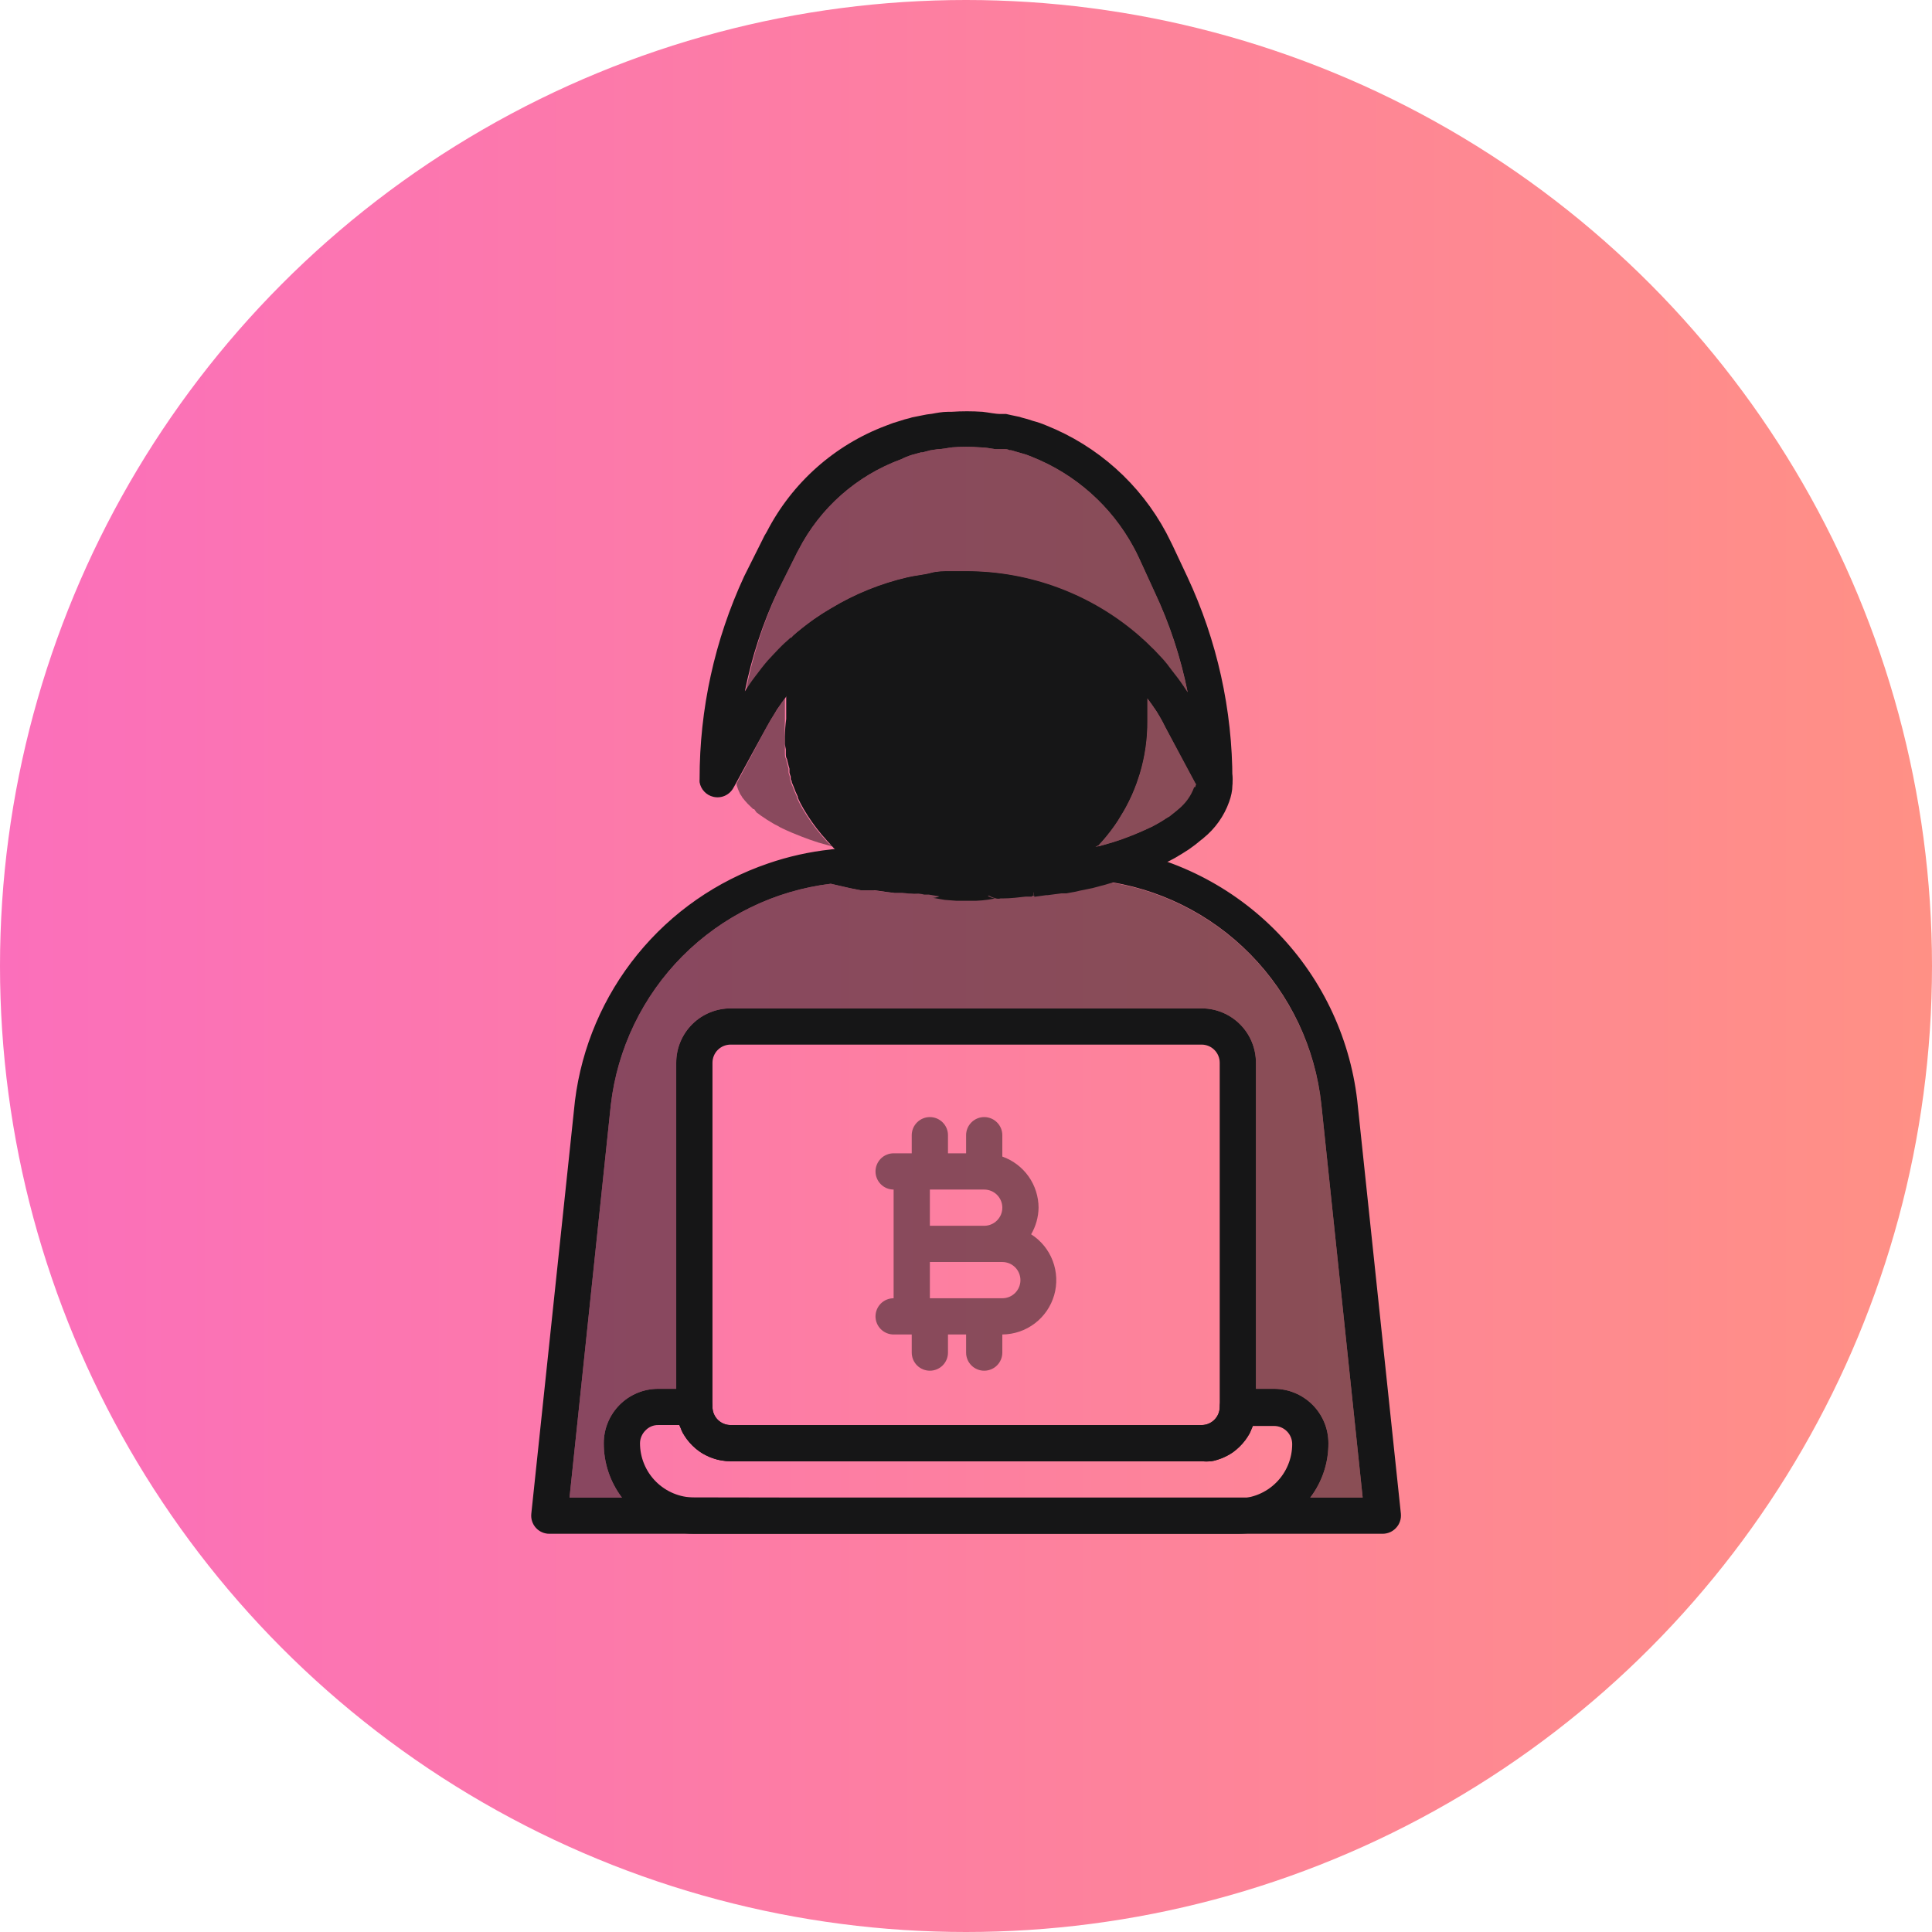 <svg width="80" height="80" viewBox="0 0 80 80" fill="none" xmlns="http://www.w3.org/2000/svg">
<circle cx="40" cy="40" r="40" fill="url(#paint0_linear_4_4579)"/>
<g clip-path="url(#clip0_4_4579)">
<path d="M52.756 57.508H51.256C51.057 57.508 50.866 57.587 50.726 57.728C50.585 57.869 50.506 58.06 50.506 58.259C50.506 58.458 50.427 58.648 50.286 58.789C50.146 58.93 49.955 59.009 49.756 59.009H30.252C30.053 59.009 29.862 58.93 29.721 58.789C29.581 58.648 29.502 58.458 29.502 58.259C29.502 58.06 29.422 57.869 29.282 57.728C29.141 57.587 28.95 57.508 28.751 57.508H27.251C26.654 57.508 26.082 57.745 25.66 58.168C25.238 58.59 25.001 59.162 25.001 59.759C24.997 60.571 25.261 61.362 25.751 62.009C26.1 62.475 26.553 62.853 27.074 63.114C27.595 63.374 28.169 63.51 28.751 63.51H51.256C51.749 63.51 52.238 63.412 52.694 63.223C53.149 63.034 53.563 62.756 53.912 62.407C54.037 62.284 54.152 62.151 54.257 62.009C54.748 61.362 55.012 60.571 55.007 59.759C55.007 59.162 54.77 58.59 54.348 58.168C53.926 57.745 53.353 57.508 52.756 57.508ZM28.751 62.009C28.155 62.009 27.582 61.772 27.16 61.35C26.738 60.928 26.501 60.356 26.501 59.759C26.502 59.659 26.524 59.561 26.564 59.469C26.604 59.378 26.661 59.295 26.733 59.226C26.8 59.156 26.88 59.101 26.97 59.063C27.059 59.026 27.154 59.007 27.251 59.009H28.129C28.141 59.043 28.156 59.075 28.174 59.106C28.202 59.183 28.234 59.258 28.271 59.331C28.322 59.419 28.377 59.504 28.436 59.586C28.582 59.782 28.756 59.954 28.954 60.096C29.042 60.159 29.135 60.214 29.232 60.261C29.344 60.32 29.462 60.368 29.584 60.404C29.674 60.434 29.767 60.457 29.862 60.471C29.99 60.495 30.121 60.508 30.252 60.509H49.756C49.886 60.52 50.016 60.52 50.146 60.509C50.24 60.495 50.333 60.472 50.423 60.441C50.545 60.405 50.663 60.357 50.776 60.299C50.873 60.251 50.965 60.196 51.054 60.134C51.251 59.991 51.426 59.819 51.571 59.624C51.63 59.542 51.685 59.457 51.736 59.369C51.773 59.296 51.806 59.221 51.834 59.144C51.852 59.113 51.867 59.08 51.879 59.046H52.756C52.955 59.046 53.146 59.125 53.287 59.266C53.428 59.407 53.507 59.597 53.507 59.796C53.507 60.393 53.27 60.966 52.847 61.388C52.425 61.81 51.853 62.047 51.256 62.047L28.751 62.009Z" fill="#161617"/>
<path d="M49.756 41.755H30.252C29.655 41.755 29.082 41.992 28.66 42.414C28.238 42.836 28.001 43.409 28.001 44.006V58.259C28 58.55 28.059 58.838 28.174 59.106C28.202 59.183 28.234 59.258 28.271 59.331C28.322 59.419 28.377 59.504 28.436 59.586C28.582 59.782 28.756 59.954 28.954 60.096C29.042 60.159 29.135 60.214 29.232 60.261C29.344 60.32 29.462 60.368 29.584 60.404C29.675 60.434 29.767 60.457 29.862 60.472C29.99 60.495 30.121 60.508 30.252 60.509H49.756C49.886 60.52 50.016 60.52 50.146 60.509C50.24 60.495 50.333 60.472 50.423 60.442C50.545 60.405 50.663 60.357 50.776 60.299C50.873 60.251 50.966 60.196 51.054 60.134C51.251 59.991 51.426 59.819 51.571 59.624C51.63 59.542 51.686 59.457 51.736 59.369C51.773 59.296 51.806 59.221 51.834 59.144C51.954 58.864 52.012 58.563 52.006 58.259V44.006C52.006 43.409 51.769 42.836 51.347 42.414C50.925 41.992 50.353 41.755 49.756 41.755ZM49.756 59.009H30.252C30.053 59.009 29.862 58.93 29.721 58.789C29.581 58.648 29.502 58.458 29.502 58.259V44.006C29.502 43.807 29.581 43.616 29.721 43.475C29.862 43.334 30.053 43.255 30.252 43.255H49.756C49.955 43.255 50.146 43.334 50.286 43.475C50.427 43.616 50.506 43.807 50.506 44.006V58.259C50.506 58.458 50.427 58.648 50.286 58.789C50.146 58.93 49.955 59.009 49.756 59.009Z" fill="#161617"/>
<path opacity="0.5" d="M42.697 51.11C42.893 50.775 42.999 50.395 43.005 50.007C43.003 49.543 42.858 49.09 42.59 48.711C42.321 48.333 41.942 48.046 41.504 47.891V47.006C41.504 46.807 41.425 46.617 41.284 46.476C41.144 46.335 40.953 46.256 40.754 46.256C40.555 46.256 40.364 46.335 40.224 46.476C40.083 46.617 40.004 46.807 40.004 47.006V47.756H39.254V47.006C39.254 46.807 39.175 46.617 39.034 46.476C38.893 46.335 38.703 46.256 38.504 46.256C38.305 46.256 38.114 46.335 37.973 46.476C37.832 46.617 37.753 46.807 37.753 47.006V47.756H37.003C36.804 47.756 36.613 47.836 36.473 47.976C36.332 48.117 36.253 48.308 36.253 48.507C36.253 48.706 36.332 48.896 36.473 49.037C36.613 49.178 36.804 49.257 37.003 49.257V53.758C36.804 53.758 36.613 53.837 36.473 53.977C36.332 54.118 36.253 54.309 36.253 54.508C36.253 54.707 36.332 54.898 36.473 55.038C36.613 55.179 36.804 55.258 37.003 55.258H37.753V56.008C37.753 56.207 37.832 56.398 37.973 56.539C38.114 56.679 38.305 56.758 38.504 56.758C38.703 56.758 38.893 56.679 39.034 56.539C39.175 56.398 39.254 56.207 39.254 56.008V55.258H40.004V56.008C40.004 56.207 40.083 56.398 40.224 56.539C40.364 56.679 40.555 56.758 40.754 56.758C40.953 56.758 41.144 56.679 41.284 56.539C41.425 56.398 41.504 56.207 41.504 56.008V55.258C41.99 55.254 42.461 55.094 42.848 54.8C43.235 54.507 43.516 54.096 43.651 53.629C43.785 53.163 43.764 52.665 43.592 52.211C43.421 51.757 43.106 51.37 42.697 51.11ZM40.754 49.257C40.953 49.257 41.144 49.336 41.284 49.476C41.425 49.617 41.504 49.808 41.504 50.007C41.504 50.206 41.425 50.397 41.284 50.537C41.144 50.678 40.953 50.757 40.754 50.757H38.504V49.257H40.754ZM41.504 53.758H38.504V52.257H41.504C41.703 52.257 41.894 52.336 42.035 52.477C42.175 52.618 42.254 52.809 42.254 53.008C42.254 53.206 42.175 53.397 42.035 53.538C41.894 53.679 41.703 53.758 41.504 53.758Z" fill="#161617"/>
<path d="M56.2 45.566C55.886 42.878 54.67 40.375 52.751 38.467C50.831 36.56 48.32 35.36 45.63 35.064C45.551 35.049 45.469 35.049 45.39 35.064C44.649 35.256 43.898 35.404 43.139 35.506L42.742 35.559H42.434C42.119 35.559 41.804 35.619 41.512 35.634H41.279H41.189H41.129C40.994 35.634 40.867 35.679 40.717 35.701C40.617 35.707 40.516 35.707 40.416 35.701H39.719H39.344L38.909 35.754H38.669H38.406L37.986 35.716C37.671 35.716 37.371 35.671 37.063 35.626L36.096 35.484H36.05C35.72 35.424 35.405 35.356 35.098 35.281L34.663 35.176C34.574 35.157 34.482 35.157 34.393 35.176C33.511 35.271 32.643 35.465 31.805 35.754C29.684 36.477 27.81 37.782 26.396 39.52C24.982 41.257 24.085 43.358 23.808 45.581L22 62.684C21.989 62.788 22 62.894 22.033 62.993C22.065 63.093 22.118 63.184 22.188 63.262C22.259 63.341 22.345 63.404 22.442 63.446C22.539 63.489 22.644 63.511 22.75 63.51H57.257C57.362 63.509 57.465 63.487 57.561 63.445C57.657 63.402 57.742 63.34 57.812 63.262C57.884 63.185 57.938 63.093 57.971 62.994C58.005 62.895 58.017 62.789 58.008 62.684L56.2 45.566ZM39.029 35.814C39.091 35.85 39.149 35.892 39.201 35.941C39.145 35.895 39.085 35.855 39.021 35.821L39.029 35.814ZM23.583 62.009L25.293 45.746C25.564 43.42 26.61 41.252 28.261 39.592C29.913 37.932 32.075 36.876 34.4 36.594L34.76 36.677C35.06 36.752 35.36 36.812 35.638 36.864H35.818H35.99H36.066H36.208L36.681 36.932L37.041 36.977H37.138H37.363L37.858 37.014H38.023H38.646L39.126 37.097L39.606 37.134H40.424C40.59 37.128 40.755 37.113 40.919 37.089L41.324 37.022H41.414H41.459H41.504C41.857 37.022 42.202 36.977 42.464 36.947H42.734H42.809L43.297 36.879H43.357L44.002 36.782H44.152L44.355 36.744C44.476 36.726 44.596 36.701 44.715 36.669C45.01 36.609 45.302 36.542 45.593 36.467C47.935 36.755 50.112 37.827 51.768 39.509C53.424 41.191 54.463 43.384 54.714 45.731L56.425 62.009H23.583ZM41.384 37.209C41.185 37.229 40.986 37.169 40.832 37.042C40.677 36.916 40.579 36.733 40.559 36.534C40.539 36.335 40.599 36.136 40.726 35.982C40.852 35.827 41.035 35.729 41.234 35.709H41.144H41.084C40.949 35.709 40.822 35.754 40.671 35.776C40.572 35.782 40.471 35.782 40.371 35.776H39.674H39.299L38.909 35.754H38.758C38.929 35.791 39.082 35.885 39.19 36.022C39.298 36.159 39.355 36.33 39.351 36.504C39.333 36.69 39.245 36.862 39.107 36.987C38.968 37.111 38.788 37.18 38.601 37.179H38.639L39.119 37.262L39.599 37.299H40.416C40.582 37.293 40.747 37.278 40.911 37.254L41.317 37.187H41.407L41.384 37.209ZM39.021 35.806C39.083 35.842 39.141 35.885 39.194 35.934C39.141 35.886 39.083 35.843 39.021 35.806ZM42.772 36.827H42.734C42.347 36.974 41.948 37.09 41.542 37.172H41.504C41.857 37.172 42.202 37.127 42.464 37.097H42.734H42.809L42.772 36.827Z" fill="#161617"/>
<path opacity="0.5" d="M54.257 62.009C54.748 61.362 55.012 60.571 55.007 59.759C55.007 59.162 54.77 58.59 54.348 58.168C53.926 57.745 53.353 57.508 52.757 57.508H52.006V44.006C52.006 43.409 51.769 42.836 51.347 42.414C50.925 41.992 50.353 41.755 49.756 41.755H30.252C29.655 41.755 29.082 41.992 28.66 42.414C28.238 42.836 28.001 43.409 28.001 44.006V57.508H27.251C26.654 57.508 26.082 57.745 25.66 58.168C25.238 58.59 25.001 59.162 25.001 59.759C24.997 60.571 25.261 61.362 25.751 62.009H23.583L25.293 45.746C25.564 43.42 26.61 41.252 28.261 39.593C29.913 37.932 32.075 36.876 34.4 36.594L34.76 36.677C35.06 36.752 35.36 36.812 35.638 36.864H35.818H35.961H36.035H36.178L36.651 36.932L37.011 36.977H37.108H37.333H37.446L37.993 37.022H38.128H38.278H38.616L39.096 37.104L39.576 37.142H40.394C40.56 37.135 40.725 37.12 40.889 37.097L41.294 37.029C41.339 37.036 41.384 37.036 41.429 37.029C41.429 37.029 41.429 37.029 41.467 37.029C41.819 37.029 42.164 36.984 42.427 36.954H42.697H42.772L43.26 36.887H43.319L43.882 36.812H43.95C44.068 36.798 44.186 36.778 44.302 36.752C44.423 36.733 44.544 36.708 44.662 36.677L45.18 36.572L45.54 36.474C47.891 36.751 50.079 37.817 51.746 39.498C53.412 41.18 54.459 43.377 54.714 45.731L56.425 62.009H54.257Z" fill="#161617"/>
<path d="M47.183 26.369L47.28 26.459C47.351 26.529 47.407 26.612 47.446 26.703C47.485 26.795 47.505 26.893 47.505 26.992V29.843C47.511 30.587 47.405 31.328 47.19 32.041C47.153 32.161 47.108 32.296 47.063 32.423C46.94 32.764 46.792 33.095 46.62 33.413L46.62 33.414C46.553 33.534 46.485 33.654 46.41 33.773C46.327 33.918 46.237 34.058 46.14 34.194C45.939 34.478 45.718 34.749 45.48 35.004C45.357 35.016 45.233 35.008 45.112 34.981C44.945 35.164 44.765 35.335 44.572 35.491C44.125 35.863 43.637 36.183 43.117 36.444L43.042 36.482L42.509 36.707C42.122 36.854 41.723 36.969 41.316 37.052H41.279H41.234H41.144L40.739 37.119C40.575 37.143 40.41 37.158 40.244 37.164H39.426L38.946 37.127L38.466 37.044H38.391H38.278C38.083 37.007 37.903 36.962 37.716 36.909H37.588L37.408 36.849L37.101 36.737L37.018 36.699L36.598 36.527H36.545H36.478C36.336 36.459 36.193 36.377 36.05 36.294C35.938 36.235 35.83 36.167 35.728 36.092L35.653 36.039L35.51 35.949L35.36 35.836L35.128 35.656L34.963 35.521L34.798 35.379C34.73 35.326 34.625 35.221 34.52 35.116L34.52 35.116L34.483 35.071L34.37 34.944C34.295 34.869 34.22 34.786 34.153 34.704L34.025 34.561C33.745 34.228 33.494 33.872 33.275 33.496C33.186 33.346 33.106 33.19 33.035 33.031V32.986C32.969 32.852 32.911 32.714 32.862 32.573L32.78 32.378C32.78 32.333 32.817 32.363 32.78 32.333C32.742 32.303 32.742 32.266 32.742 32.221V32.153C32.721 32.102 32.704 32.049 32.69 31.996C32.688 31.973 32.688 31.951 32.69 31.928C32.687 31.893 32.687 31.858 32.69 31.823C32.668 31.762 32.65 31.699 32.637 31.636C32.617 31.572 32.602 31.506 32.592 31.441C32.54 31.358 32.54 31.283 32.54 31.208C32.537 31.173 32.537 31.138 32.54 31.103V31.028C32.524 30.956 32.511 30.884 32.502 30.81V30.503C32.503 30.257 32.521 30.011 32.555 29.768V26.917C32.555 26.818 32.575 26.72 32.614 26.628C32.653 26.537 32.709 26.454 32.78 26.384L32.817 26.347C33.093 26.105 33.381 25.877 33.68 25.664C33.921 25.49 34.171 25.33 34.43 25.184C35.407 24.596 36.47 24.166 37.581 23.909C37.896 23.834 38.271 23.804 38.541 23.729C38.811 23.654 39.081 23.654 39.351 23.654H40.004C42.647 23.657 45.199 24.622 47.183 26.369Z" fill="#161617"/>
<path d="M50.949 31.913L49.583 29.37C49.456 29.137 49.321 28.905 49.178 28.687C49.036 28.477 48.901 28.267 48.751 28.072C48.601 27.877 48.48 27.712 48.331 27.54C48.181 27.367 48.045 27.21 47.895 27.052C47.829 26.978 47.759 26.908 47.685 26.842C47.558 26.715 47.43 26.587 47.295 26.474C47.187 26.379 47.054 26.317 46.911 26.296C46.768 26.275 46.623 26.295 46.491 26.354C46.36 26.414 46.248 26.51 46.17 26.631C46.092 26.752 46.05 26.893 46.05 27.037V29.888C46.053 30.475 45.967 31.059 45.795 31.62C45.795 31.726 45.727 31.831 45.682 31.958C45.312 32.949 44.692 33.828 43.882 34.509C43.537 34.801 43.16 35.053 42.757 35.259H42.689H42.644C42.515 35.328 42.379 35.386 42.239 35.431C41.95 35.546 41.651 35.636 41.347 35.701H41.287C41.088 35.721 40.905 35.819 40.778 35.974C40.651 36.129 40.592 36.328 40.611 36.527C40.631 36.725 40.729 36.908 40.884 37.035C41.039 37.162 41.238 37.222 41.437 37.202H41.512H41.504C41.857 37.202 42.202 37.157 42.464 37.127H42.734V36.864H42.772L42.832 37.134L43.319 37.067H43.38L43.942 36.992H44.01H44.16L44.362 36.954C44.483 36.936 44.604 36.911 44.722 36.879L45.24 36.774L45.6 36.677L45.742 36.639L46.545 36.407C46.815 36.316 47.07 36.234 47.295 36.144L47.565 36.039L48.211 35.754L48.285 35.716L48.406 35.656L48.661 35.521L48.961 35.341L49.231 35.169C49.413 35.043 49.588 34.908 49.756 34.764C49.784 34.748 49.809 34.728 49.831 34.704C50.317 34.311 50.686 33.792 50.896 33.203C50.937 33.091 50.97 32.976 50.994 32.858C51.018 32.745 51.031 32.629 51.031 32.513C51.035 32.471 51.035 32.428 51.031 32.386C51.06 32.223 51.031 32.056 50.949 31.913ZM49.448 32.596C49.319 32.953 49.093 33.267 48.796 33.503L48.728 33.563L48.428 33.803C48.325 33.861 48.224 33.923 48.128 33.991L47.933 34.104L47.715 34.224L47.618 34.269C47.415 34.366 47.205 34.456 46.973 34.554L46.763 34.636C46.553 34.719 46.328 34.801 46.103 34.869C45.877 34.936 45.63 35.011 45.352 35.079L45.48 35.004C45.718 34.749 45.939 34.478 46.14 34.194C46.237 34.058 46.327 33.918 46.41 33.773C46.485 33.654 46.553 33.533 46.62 33.413C46.792 33.095 46.94 32.764 47.063 32.423C47.108 32.296 47.153 32.161 47.19 32.041C47.405 31.328 47.511 30.587 47.505 29.843V28.913L47.565 28.988C47.663 29.115 47.745 29.242 47.835 29.37C47.925 29.498 48.128 29.835 48.263 30.12L49.523 32.468C49.512 32.512 49.497 32.555 49.478 32.596H49.448Z" fill="#161617"/>
<path opacity="0.5" d="M49.523 32.431C49.514 32.485 49.499 32.538 49.478 32.588C49.342 32.952 49.105 33.269 48.796 33.503L48.728 33.563L48.428 33.803C48.325 33.861 48.225 33.923 48.128 33.991L47.933 34.104L47.715 34.224L47.618 34.269C47.415 34.366 47.205 34.456 46.973 34.554L46.763 34.636C46.553 34.719 46.328 34.801 46.103 34.869C45.877 34.936 45.63 35.011 45.352 35.079L45.48 35.004C45.718 34.749 45.939 34.478 46.14 34.194C46.237 34.058 46.327 33.918 46.41 33.773C46.485 33.654 46.553 33.533 46.62 33.413C46.792 33.095 46.94 32.764 47.063 32.423C47.108 32.296 47.153 32.161 47.19 32.041C47.405 31.328 47.511 30.587 47.505 29.843V28.913L47.565 28.988C47.655 29.108 47.745 29.235 47.835 29.37C47.986 29.603 48.128 29.835 48.263 30.12L49.523 32.431Z" fill="#161617"/>
<path d="M32.562 30.795C32.571 30.869 32.584 30.941 32.6 31.013C32.6 31.035 32.562 31.088 32.562 31.088C32.559 31.058 32.559 31.028 32.562 30.998C32.559 30.93 32.559 30.863 32.562 30.795Z" fill="#161617"/>
<path opacity="0.5" d="M34.648 35.101L33.898 34.891C33.657 34.816 33.432 34.734 33.215 34.651C32.997 34.569 32.637 34.419 32.405 34.306L32.3 34.254C32.233 34.211 32.163 34.173 32.09 34.141L32 34.089L31.752 33.938L31.497 33.766L31.325 33.639L31.227 33.503H31.189L30.964 33.286C30.885 33.202 30.81 33.115 30.739 33.023C30.714 32.973 30.684 32.925 30.649 32.881C30.593 32.767 30.545 32.649 30.507 32.528C30.503 32.496 30.503 32.463 30.507 32.431L31.752 30.09C31.85 29.91 31.955 29.73 32.067 29.558C32.18 29.385 32.21 29.333 32.285 29.22C32.352 29.115 32.427 29.017 32.502 28.92V29.85C32.489 30.067 32.489 30.285 32.502 30.503C32.502 30.608 32.502 30.713 32.502 30.81C32.499 30.878 32.499 30.945 32.502 31.013C32.499 31.043 32.499 31.073 32.502 31.103C32.499 31.138 32.499 31.173 32.502 31.208C32.502 31.283 32.502 31.358 32.555 31.441C32.565 31.506 32.58 31.572 32.6 31.636C32.613 31.699 32.63 31.762 32.652 31.823C32.65 31.858 32.65 31.893 32.652 31.928C32.65 31.951 32.65 31.973 32.652 31.996C32.666 32.049 32.684 32.102 32.705 32.153V32.221C32.705 32.266 32.705 32.303 32.742 32.333C32.78 32.363 32.742 32.333 32.742 32.378L32.825 32.573C32.874 32.714 32.932 32.852 32.997 32.986V33.031C33.068 33.19 33.148 33.346 33.237 33.496C33.456 33.872 33.708 34.228 33.988 34.561L34.115 34.704C34.183 34.786 34.258 34.869 34.333 34.944L34.648 35.101Z" fill="#161617"/>
<path d="M49.163 23.879L48.556 22.589C48.473 22.416 48.383 22.244 48.293 22.064C47.213 20.04 45.451 18.464 43.319 17.615C43.142 17.539 42.959 17.477 42.772 17.428C42.622 17.375 42.469 17.33 42.314 17.293C42.249 17.268 42.181 17.25 42.112 17.24L41.864 17.188L41.662 17.142H41.437C41.197 17.142 40.964 17.082 40.687 17.052C40.257 17.023 39.826 17.023 39.396 17.052H39.254C39.021 17.052 38.781 17.098 38.586 17.135C38.445 17.148 38.304 17.171 38.166 17.203L37.866 17.263C37.797 17.273 37.729 17.291 37.663 17.315C37.529 17.345 37.396 17.382 37.266 17.428C37.072 17.481 36.882 17.546 36.696 17.623C34.559 18.423 32.797 19.99 31.752 22.018C31.681 22.129 31.618 22.244 31.565 22.364L30.814 23.864C29.593 26.496 28.964 29.364 28.969 32.266C28.965 32.308 28.965 32.351 28.969 32.393C28.994 32.537 29.061 32.671 29.161 32.777C29.261 32.884 29.39 32.959 29.532 32.993C29.694 33.033 29.864 33.018 30.016 32.95C30.168 32.882 30.293 32.765 30.372 32.618L30.477 32.431L31.752 30.09C31.85 29.91 31.955 29.73 32.067 29.558C32.134 29.441 32.206 29.329 32.285 29.22C32.352 29.115 32.427 29.017 32.502 28.92C32.873 28.401 33.301 27.926 33.778 27.502L33.252 26.977L33.83 27.465L33.988 27.33C34.286 27.083 34.599 26.855 34.925 26.647C35.06 26.557 35.203 26.467 35.353 26.384C35.847 26.103 36.367 25.87 36.906 25.687L37.183 25.589C37.311 25.544 37.441 25.506 37.573 25.477C37.82 25.403 38.07 25.343 38.324 25.297L38.729 25.237C38.93 25.206 39.133 25.186 39.336 25.177C39.539 25.177 39.749 25.177 39.951 25.177C40.154 25.177 40.364 25.177 40.566 25.177C40.772 25.185 40.978 25.205 41.182 25.237L41.564 25.297C41.706 25.317 41.846 25.345 41.984 25.379L42.382 25.477C42.897 25.617 43.4 25.803 43.882 26.032L44.182 26.174L44.392 26.287C44.901 26.559 45.38 26.88 45.825 27.247L45.93 27.337L46.05 27.435L46.185 27.555C46.672 27.954 47.114 28.404 47.505 28.898L47.565 28.973C47.663 29.1 47.745 29.227 47.836 29.355C47.925 29.483 48.128 29.82 48.263 30.105L49.523 32.453L49.628 32.633C49.692 32.753 49.787 32.853 49.903 32.923C50.02 32.993 50.153 33.031 50.288 33.031C50.348 33.038 50.409 33.038 50.468 33.031C50.611 32.996 50.739 32.921 50.839 32.815C50.939 32.708 51.006 32.575 51.031 32.431C51.035 32.388 51.035 32.346 51.031 32.303C51.034 29.392 50.397 26.516 49.163 23.879ZM48.331 27.502C48.196 27.33 48.045 27.172 47.895 27.015C47.829 26.941 47.759 26.871 47.685 26.805C47.558 26.677 47.43 26.549 47.295 26.437L47.198 26.347C45.207 24.604 42.65 23.647 40.004 23.654H39.351C39.081 23.654 38.811 23.654 38.541 23.729C38.271 23.804 37.896 23.834 37.581 23.909C36.47 24.166 35.407 24.596 34.43 25.184C34.175 25.334 33.928 25.492 33.68 25.664C33.381 25.877 33.093 26.105 32.817 26.347L33.32 26.887L32.742 26.399C32.57 26.549 32.397 26.707 32.24 26.872C32.082 27.037 31.94 27.187 31.79 27.352L31.7 27.457C31.587 27.592 31.482 27.727 31.377 27.87L31.257 28.027C31.107 28.222 30.972 28.425 30.844 28.627C31.129 27.203 31.582 25.818 32.195 24.502L32.945 23.001C32.981 22.922 33.021 22.844 33.065 22.769C33.959 21.03 35.475 19.691 37.311 19.018C37.453 18.946 37.601 18.886 37.753 18.838L38.136 18.733H38.203L38.504 18.65L38.841 18.598C39.036 18.598 39.231 18.545 39.441 18.523C39.816 18.493 40.192 18.493 40.566 18.523C40.769 18.523 40.971 18.56 41.212 18.598H41.324H41.459H41.579C41.654 18.598 41.722 18.598 41.797 18.643H41.864L42.307 18.77C42.448 18.807 42.586 18.854 42.719 18.913C44.525 19.627 46.02 20.956 46.943 22.664C47.018 22.806 47.093 22.949 47.168 23.114L47.805 24.502C48.43 25.828 48.891 27.227 49.178 28.665C49.036 28.455 48.901 28.245 48.751 28.05C48.601 27.855 48.481 27.705 48.331 27.502Z" fill="#161617"/>
<path opacity="0.5" d="M49.178 28.68C49.036 28.47 48.901 28.26 48.751 28.065C48.601 27.87 48.481 27.705 48.331 27.532C48.181 27.36 48.045 27.202 47.895 27.045C47.829 26.971 47.759 26.901 47.685 26.835C47.558 26.707 47.43 26.579 47.295 26.467L47.198 26.377C45.212 24.623 42.654 23.655 40.004 23.654H39.351C39.081 23.654 38.811 23.654 38.541 23.729C38.271 23.804 37.896 23.834 37.581 23.909C36.47 24.166 35.407 24.596 34.43 25.184C34.171 25.33 33.921 25.49 33.68 25.664C33.381 25.877 33.093 26.105 32.817 26.347L32.78 26.384C32.607 26.535 32.435 26.692 32.277 26.857C32.12 27.022 31.977 27.172 31.827 27.337L31.737 27.442C31.625 27.577 31.52 27.712 31.415 27.855L31.294 28.012C31.145 28.207 31.009 28.41 30.882 28.612C31.156 27.195 31.596 25.815 32.195 24.502L32.945 23.001C32.981 22.922 33.021 22.844 33.065 22.769C33.959 21.03 35.475 19.691 37.311 19.018C37.453 18.946 37.601 18.886 37.753 18.838L38.136 18.733H38.203L38.504 18.65L38.841 18.598C39.036 18.598 39.231 18.545 39.441 18.523C39.816 18.493 40.192 18.493 40.566 18.523C40.769 18.523 40.972 18.56 41.212 18.598H41.324H41.459H41.579C41.654 18.598 41.722 18.598 41.797 18.643H41.864L42.307 18.77C42.448 18.807 42.586 18.854 42.719 18.913C44.525 19.627 46.02 20.956 46.943 22.664C47.018 22.806 47.093 22.949 47.168 23.114L47.806 24.502C48.431 25.833 48.892 27.236 49.178 28.68Z" fill="#161617"/>
</g>
<defs>
<linearGradient id="paint0_linear_4_4579" x1="80" y1="40" x2="-2.62962e-07" y2="40" gradientUnits="userSpaceOnUse">
<stop stop-color="#FF9085"/>
<stop offset="1" stop-color="#FB6FBB"/>
</linearGradient>
<clipPath id="clip0_4_4579">
<rect width="36" height="46.51" fill="white" transform="translate(22 17)"/>
</clipPath>
</defs>
</svg>
